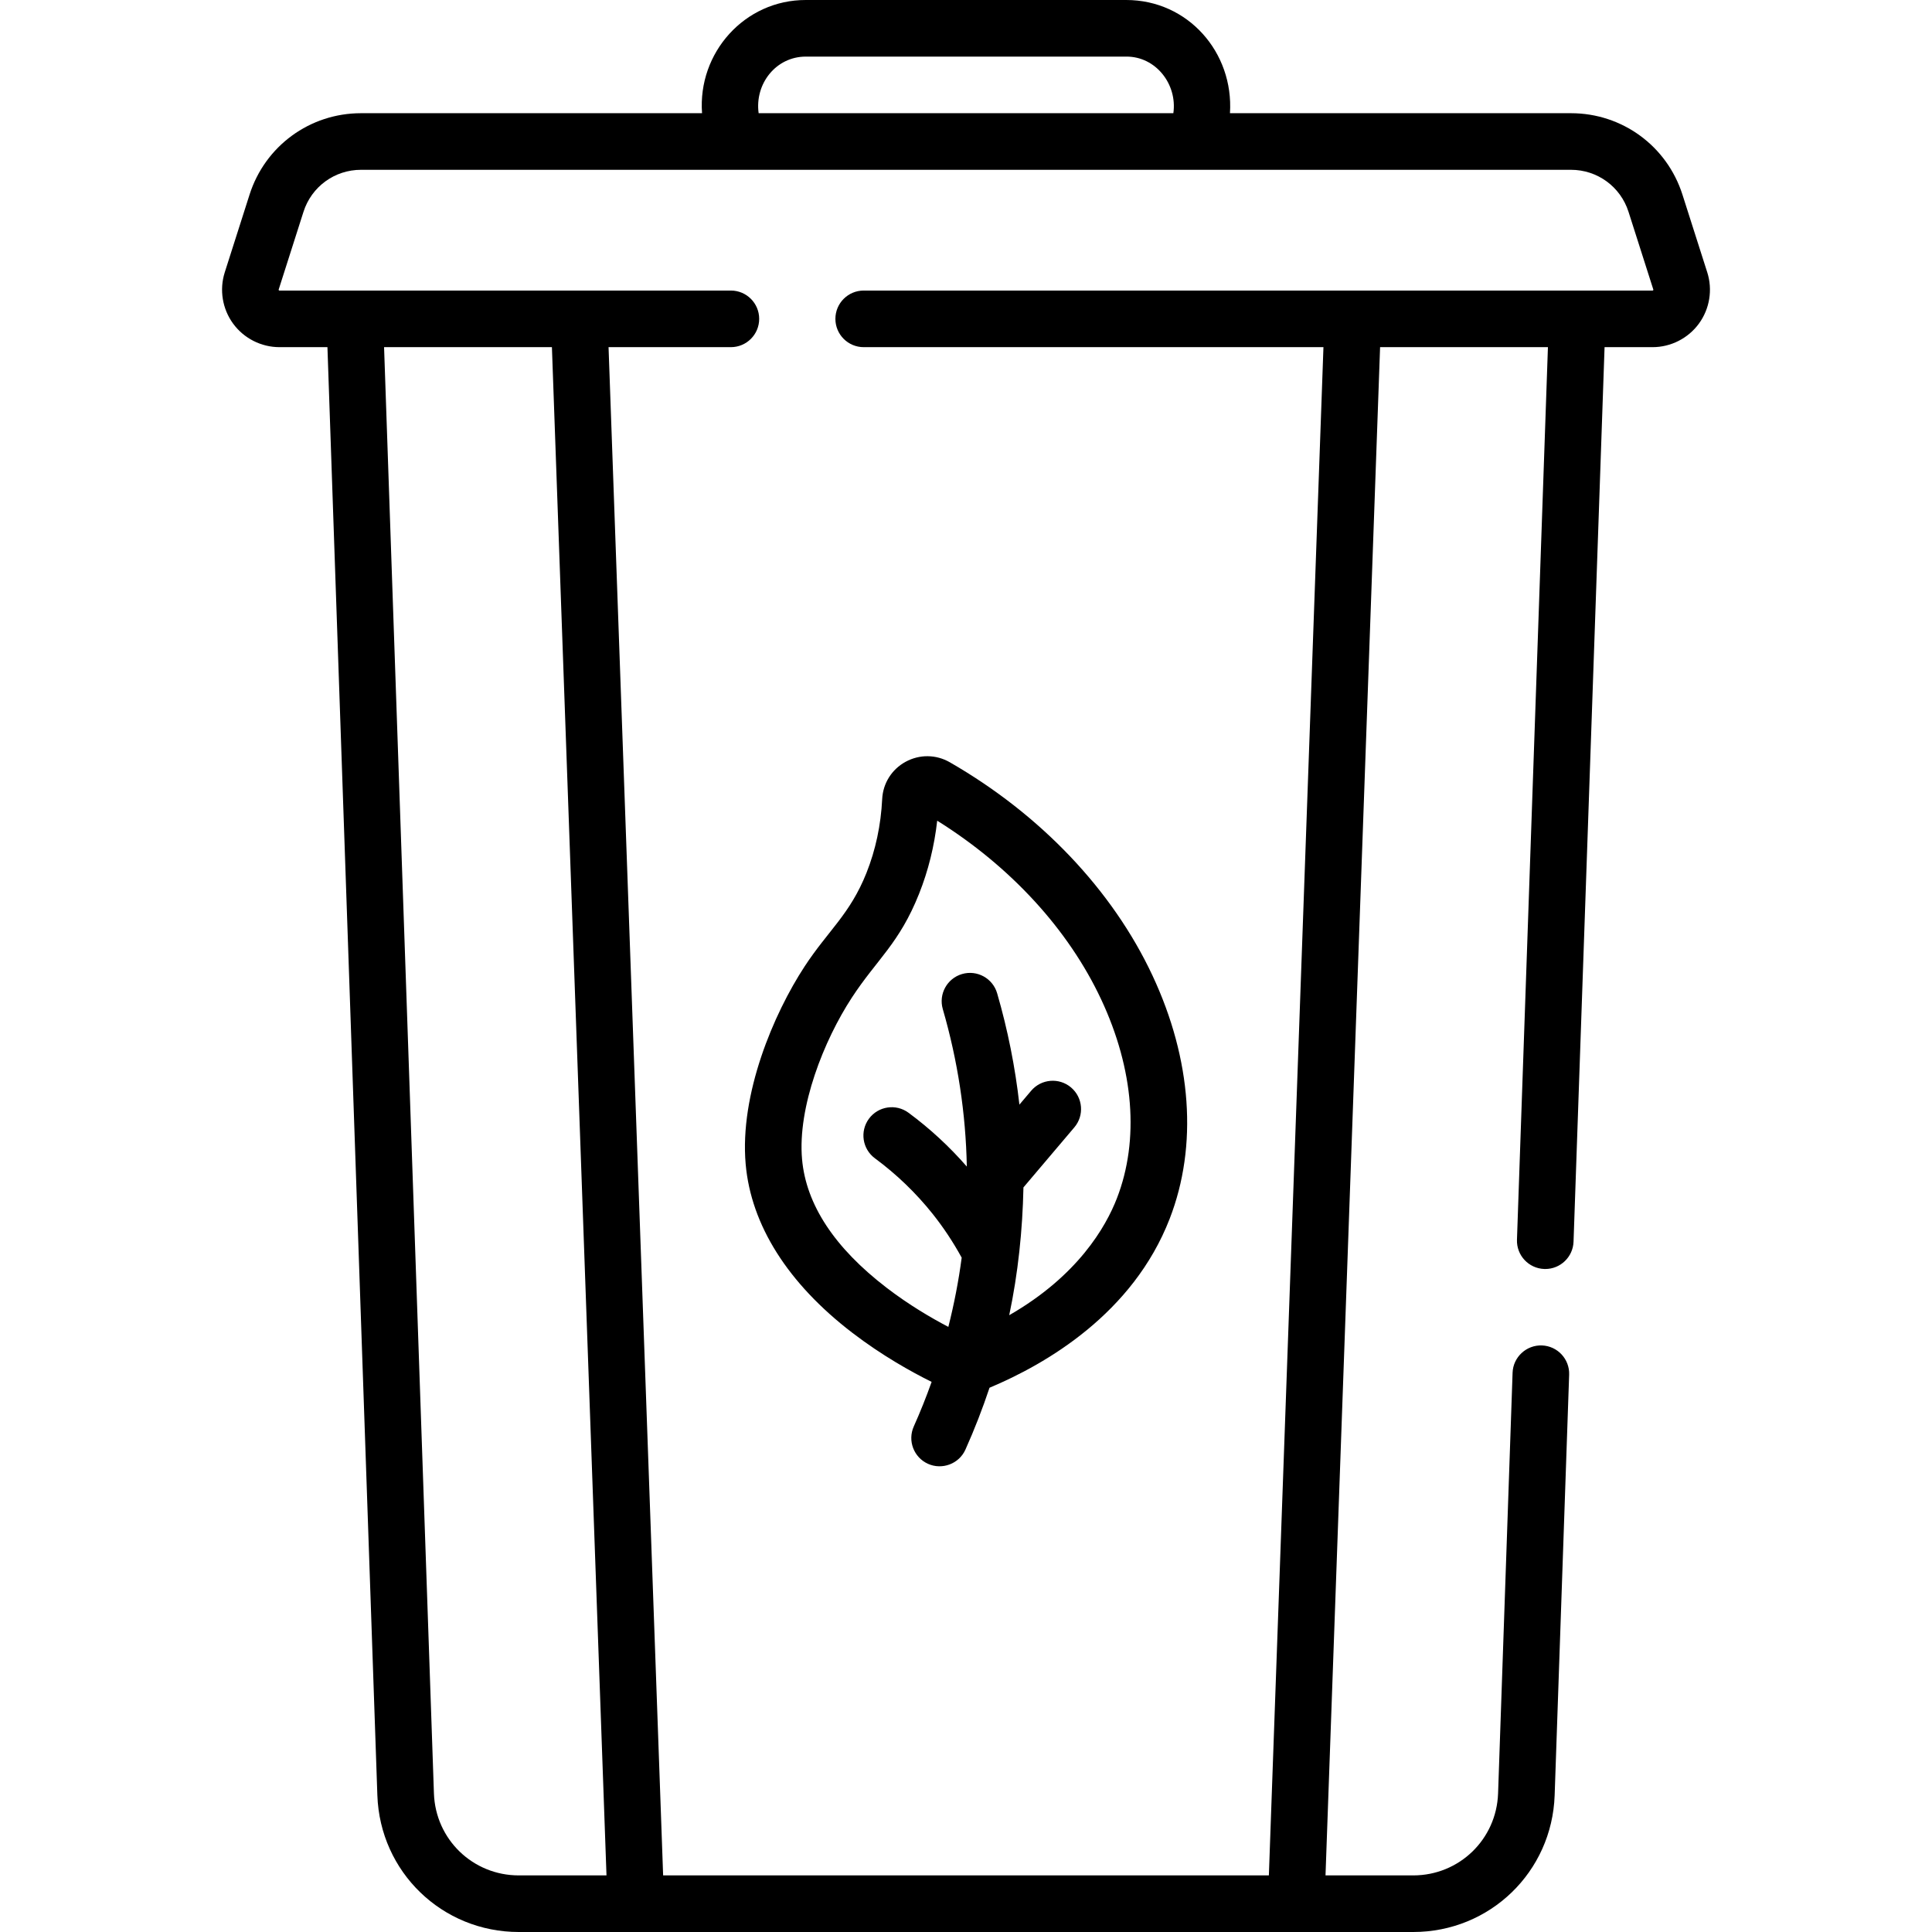 <svg id="Capa_1" enable-background="new 0 0 512 512" height="512" viewBox="0 0 512 512" width="512" xmlns="http://www.w3.org/2000/svg"><g><path d="m213.224 256.126c-8.224 12.567-17.247 33.826-15.614 52.378 1.423 16.163 11.195 31.618 28.261 44.696 7.887 6.044 15.705 10.383 21.02 13.018-1.421 3.983-2.988 7.922-4.728 11.803-1.694 3.78-.004 8.217 3.775 9.912 3.701 1.66 8.197.05 9.912-3.775 2.409-5.372 4.534-10.842 6.384-16.392 14.974-6.276 37.998-19.63 47.75-44.803 7.476-19.298 5.853-42.186-4.57-64.446-10.592-22.622-29.665-42.689-53.706-56.506-3.646-2.094-8.025-2.142-11.717-.126-3.679 2.009-5.999 5.706-6.205 9.888-.34 6.885-1.739 13.458-4.156 19.534-4.375 11.001-10.175 15.295-16.406 24.819zm30.345-19.276c2.435-6.12 4.042-12.612 4.799-19.358 19.437 12.14 34.772 28.823 43.463 47.384 8.671 18.518 10.151 37.222 4.167 52.667-2.958 7.636-10.391 20.572-28.546 31 2.343-11.069 3.538-22.555 3.771-33.868l13.488-15.914c2.678-3.16 2.288-7.893-.873-10.571-3.16-2.678-7.893-2.287-10.571.873l-3.115 3.675c-1.115-9.923-3.077-19.774-5.895-29.496-1.153-3.979-5.313-6.271-9.292-5.116-3.978 1.153-6.269 5.313-5.116 9.292 3.969 13.696 6.096 27.67 6.368 41.734-4.606-5.287-9.782-10.077-15.447-14.26-3.332-2.462-8.028-1.755-10.489 1.578-2.46 3.332-1.754 8.028 1.578 10.489 5.733 4.234 10.883 9.192 15.306 14.738 2.888 3.621 5.455 7.521 7.692 11.596-.817 6.188-2.008 12.308-3.535 18.346-4.486-2.346-10.411-5.807-16.329-10.343-13.833-10.601-21.383-22.075-22.442-34.105-1.214-13.786 5.767-31.455 13.223-42.85 6.636-10.142 12.551-14.309 17.795-27.491zm208.866-164.69-6.57-20.585c-4.119-12.905-15.987-21.575-29.533-21.575h-90.379c1.031-16.148-11.177-30.007-27.5-30h-84.905c-16.209-.025-28.681 13.976-27.5 30h-90.38c-13.546 0-25.414 8.67-29.533 21.575l-6.57 20.585c-1.471 4.609-.646 9.693 2.208 13.6 2.855 3.908 7.448 6.24 12.287 6.24h12.714l13.23 383.79c.704 20.305 17.165 36.21 37.476 36.21h237.04c20.311 0 36.772-15.905 37.476-36.212l3.843-111.481c.143-4.14-3.098-7.611-7.237-7.754-4.109-.136-7.611 3.097-7.754 7.237l-3.843 111.479c-.423 12.186-10.299 21.731-22.485 21.731h-23.248l14.464-405h44.478l-8.205 236.537c-.144 4.14 3.096 7.612 7.236 7.756.088.003.176.004.265.004 4.021 0 7.35-3.189 7.491-7.24l8.223-237.057h12.716c4.838 0 9.431-2.333 12.286-6.24 2.854-3.906 3.68-8.991 2.209-13.6zm-238.888-57.16h84.905c7.821-.062 13.593 7.3 12.5 15h-109.905c-1.073-7.78 4.586-15 12.5-15zm-76.067 482c-12.186 0-22.062-9.545-22.484-21.729l-13.213-383.271h44.48l14.464 405zm300.634-420.088c-.065.088-.113.088-.174.088h-209.051c-4.142 0-7.5 3.358-7.5 7.5s3.358 7.5 7.5 7.5h121.838l-14.464 405h-160.526l-14.465-405h32.419c4.142 0 7.5-3.358 7.5-7.5s-3.358-7.5-7.5-7.5h-119.631c-.061 0-.109 0-.173-.088s-.049-.133-.031-.191l6.57-20.585c2.125-6.661 8.251-11.136 15.242-11.136h320.664c6.991 0 13.117 4.475 15.243 11.135l6.57 20.585c.018.059.033.104-.031.192z"/></g></svg>